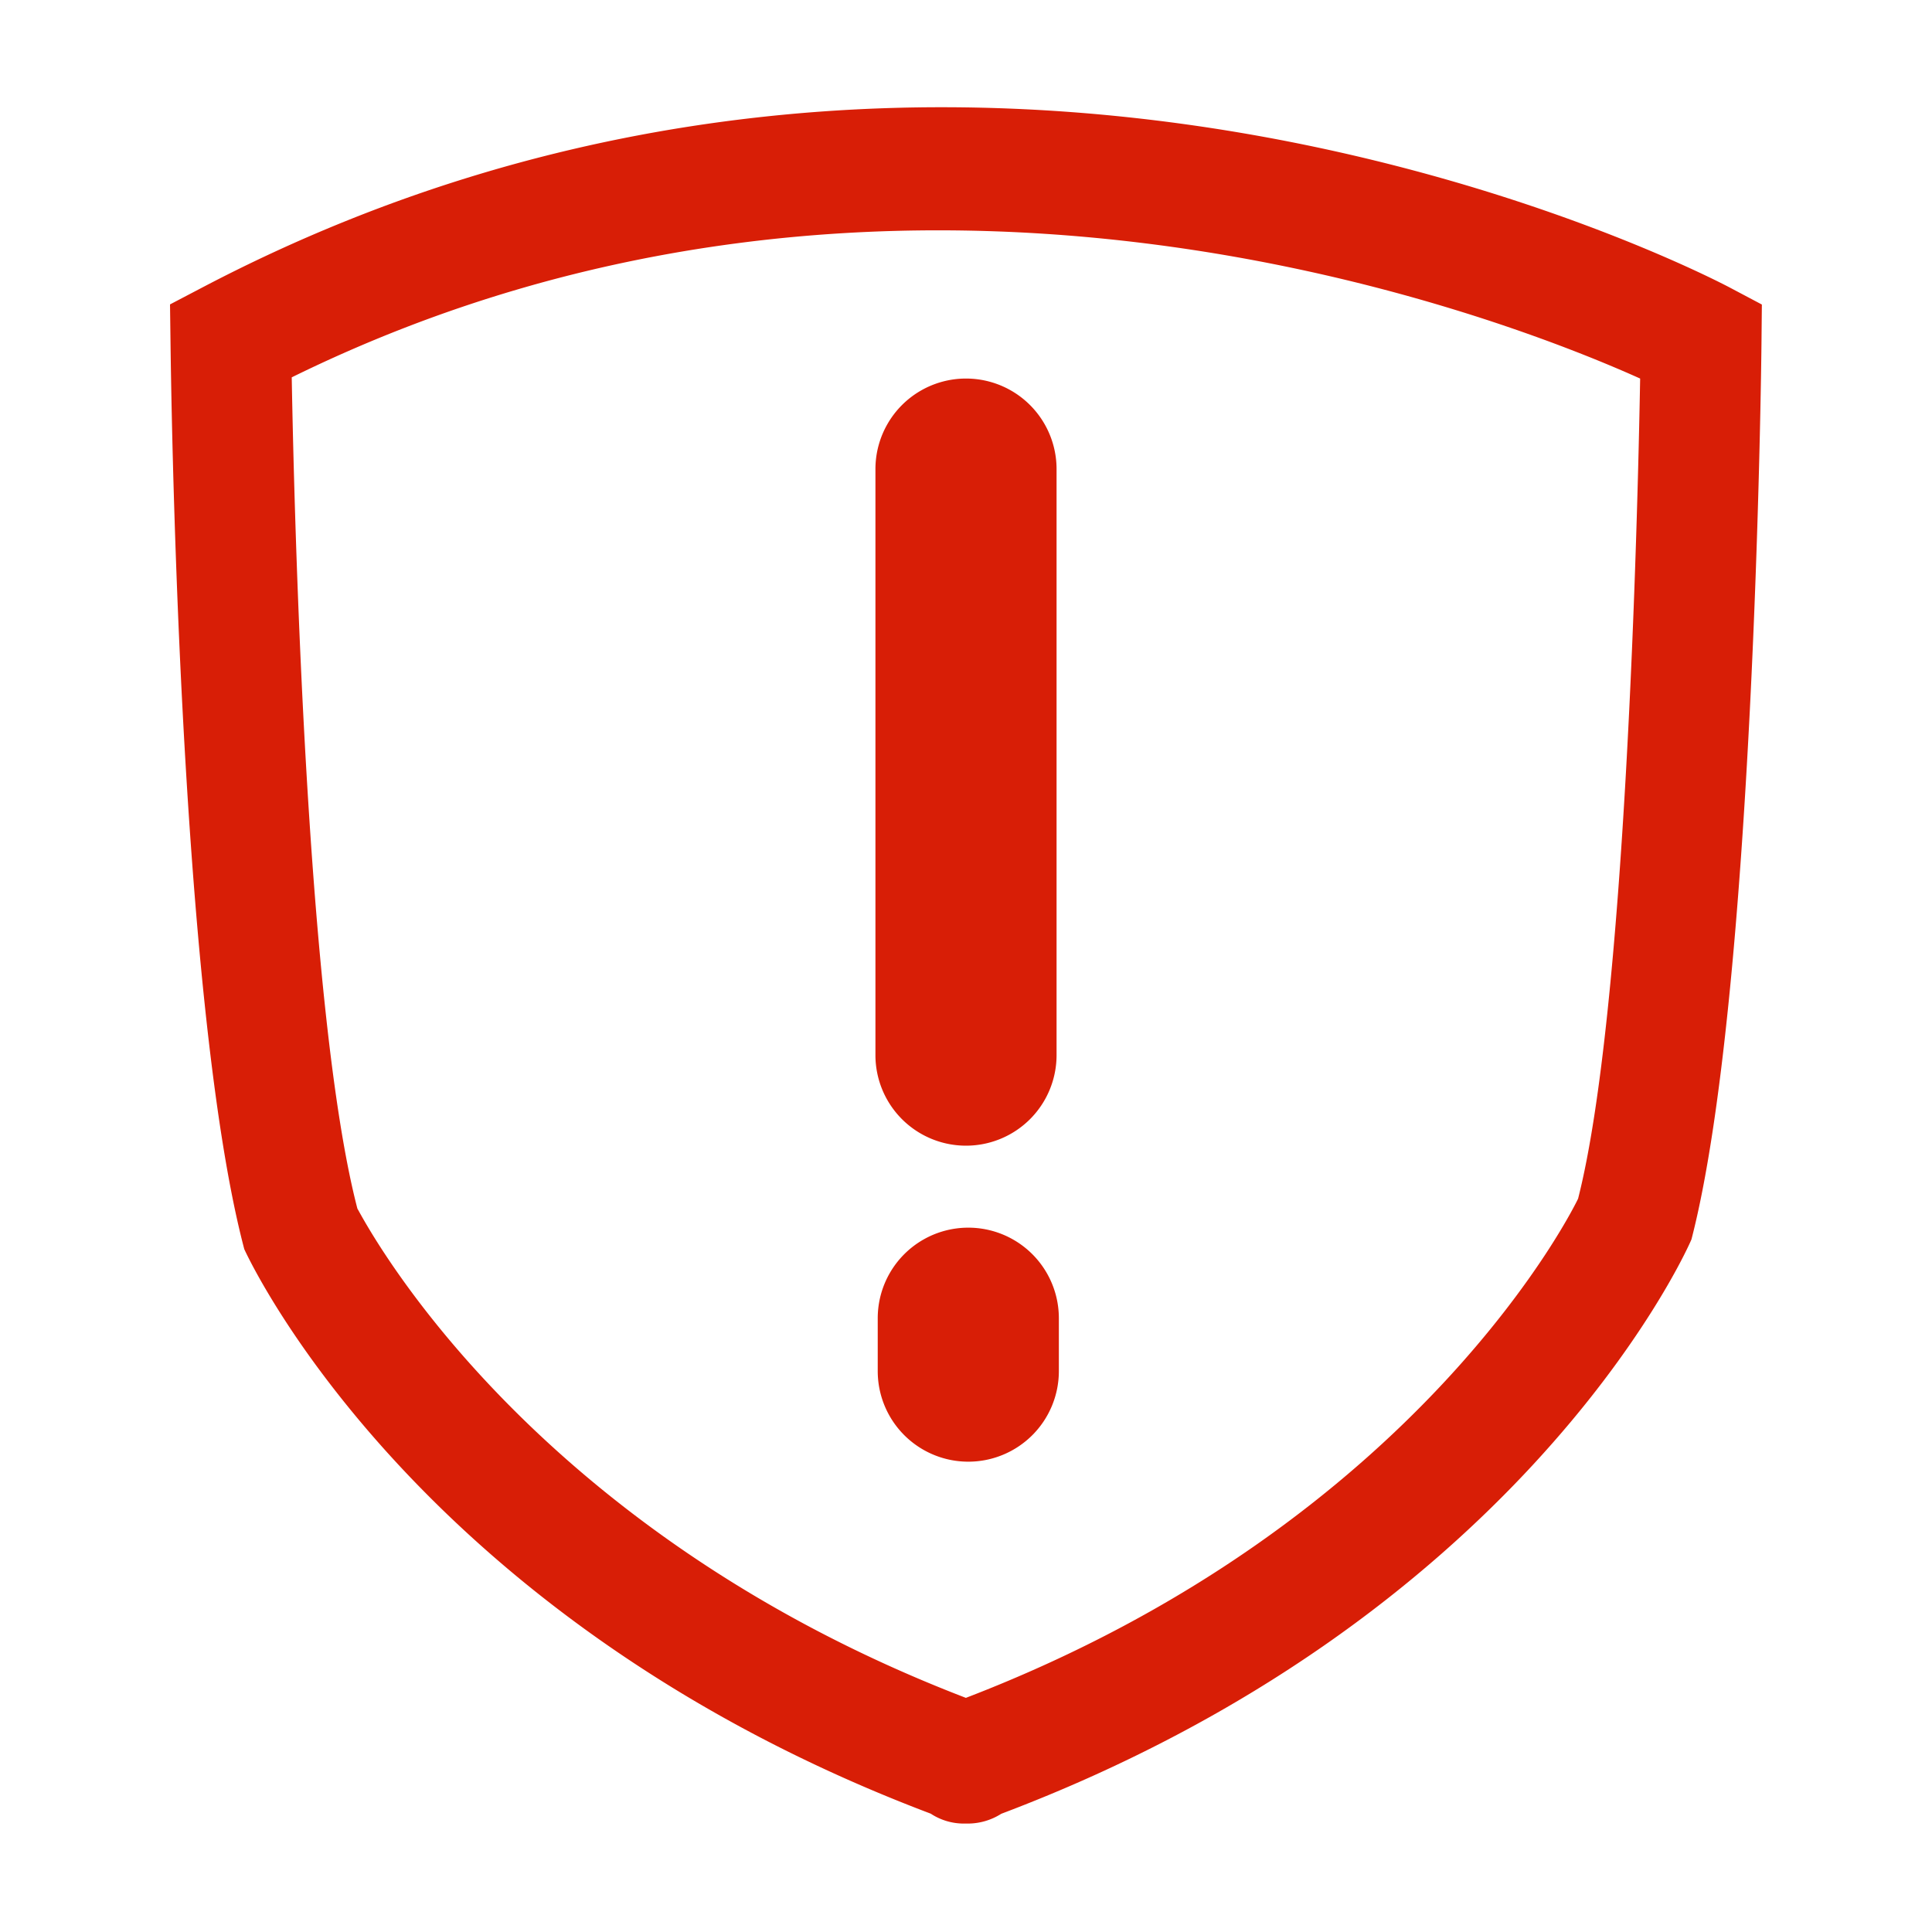 <?xml version="1.0" standalone="no"?><!DOCTYPE svg PUBLIC "-//W3C//DTD SVG 1.1//EN" "http://www.w3.org/Graphics/SVG/1.1/DTD/svg11.dtd"><svg t="1528426651557" class="icon" style="" viewBox="0 0 1024 1024" version="1.1" xmlns="http://www.w3.org/2000/svg" p-id="3782" xmlns:xlink="http://www.w3.org/1999/xlink" width="200" height="200"><defs><style type="text/css"></style></defs><path d="M513.152 966.528h-2.304a31.872 31.872 0 0 1-17.536-5.248c-270.976-102.4-360.128-291.072-363.84-299.2-35.2-133.248-38.912-467.008-39.104-481.216l-0.256-19.52 17.344-9.088c401.024-210.304 792.576-8.64 809.088 0l17.28 9.152-0.192 19.52c-0.128 14.144-3.968 347.968-37.12 475.968-5.632 13.312-94.848 202.048-365.824 304.448a33.088 33.088 0 0 1-17.536 5.184zM189.44 640.64c0.576 0 82.88 167.232 322.496 259.264 242.112-92.992 323.648-262.784 324.48-264.576 25.152-98.56 31.552-359.616 32.896-434.688-76.736-34.496-395.2-157.696-714.688-0.64 1.344 74.368 7.872 337.216 34.816 440.64z" fill="#d81e06" p-id="3783"></path><path d="M512 607.232a48 48 0 0 1-48-48V248.64a48 48 0 0 1 96 0v310.592a48 48 0 0 1-48 48zM513.216 774.72a48 48 0 0 1-48-48v-28.032a48 48 0 0 1 96 0v28.032a48 48 0 0 1-48 48z" fill="#d81e06" p-id="3784"></path></svg>